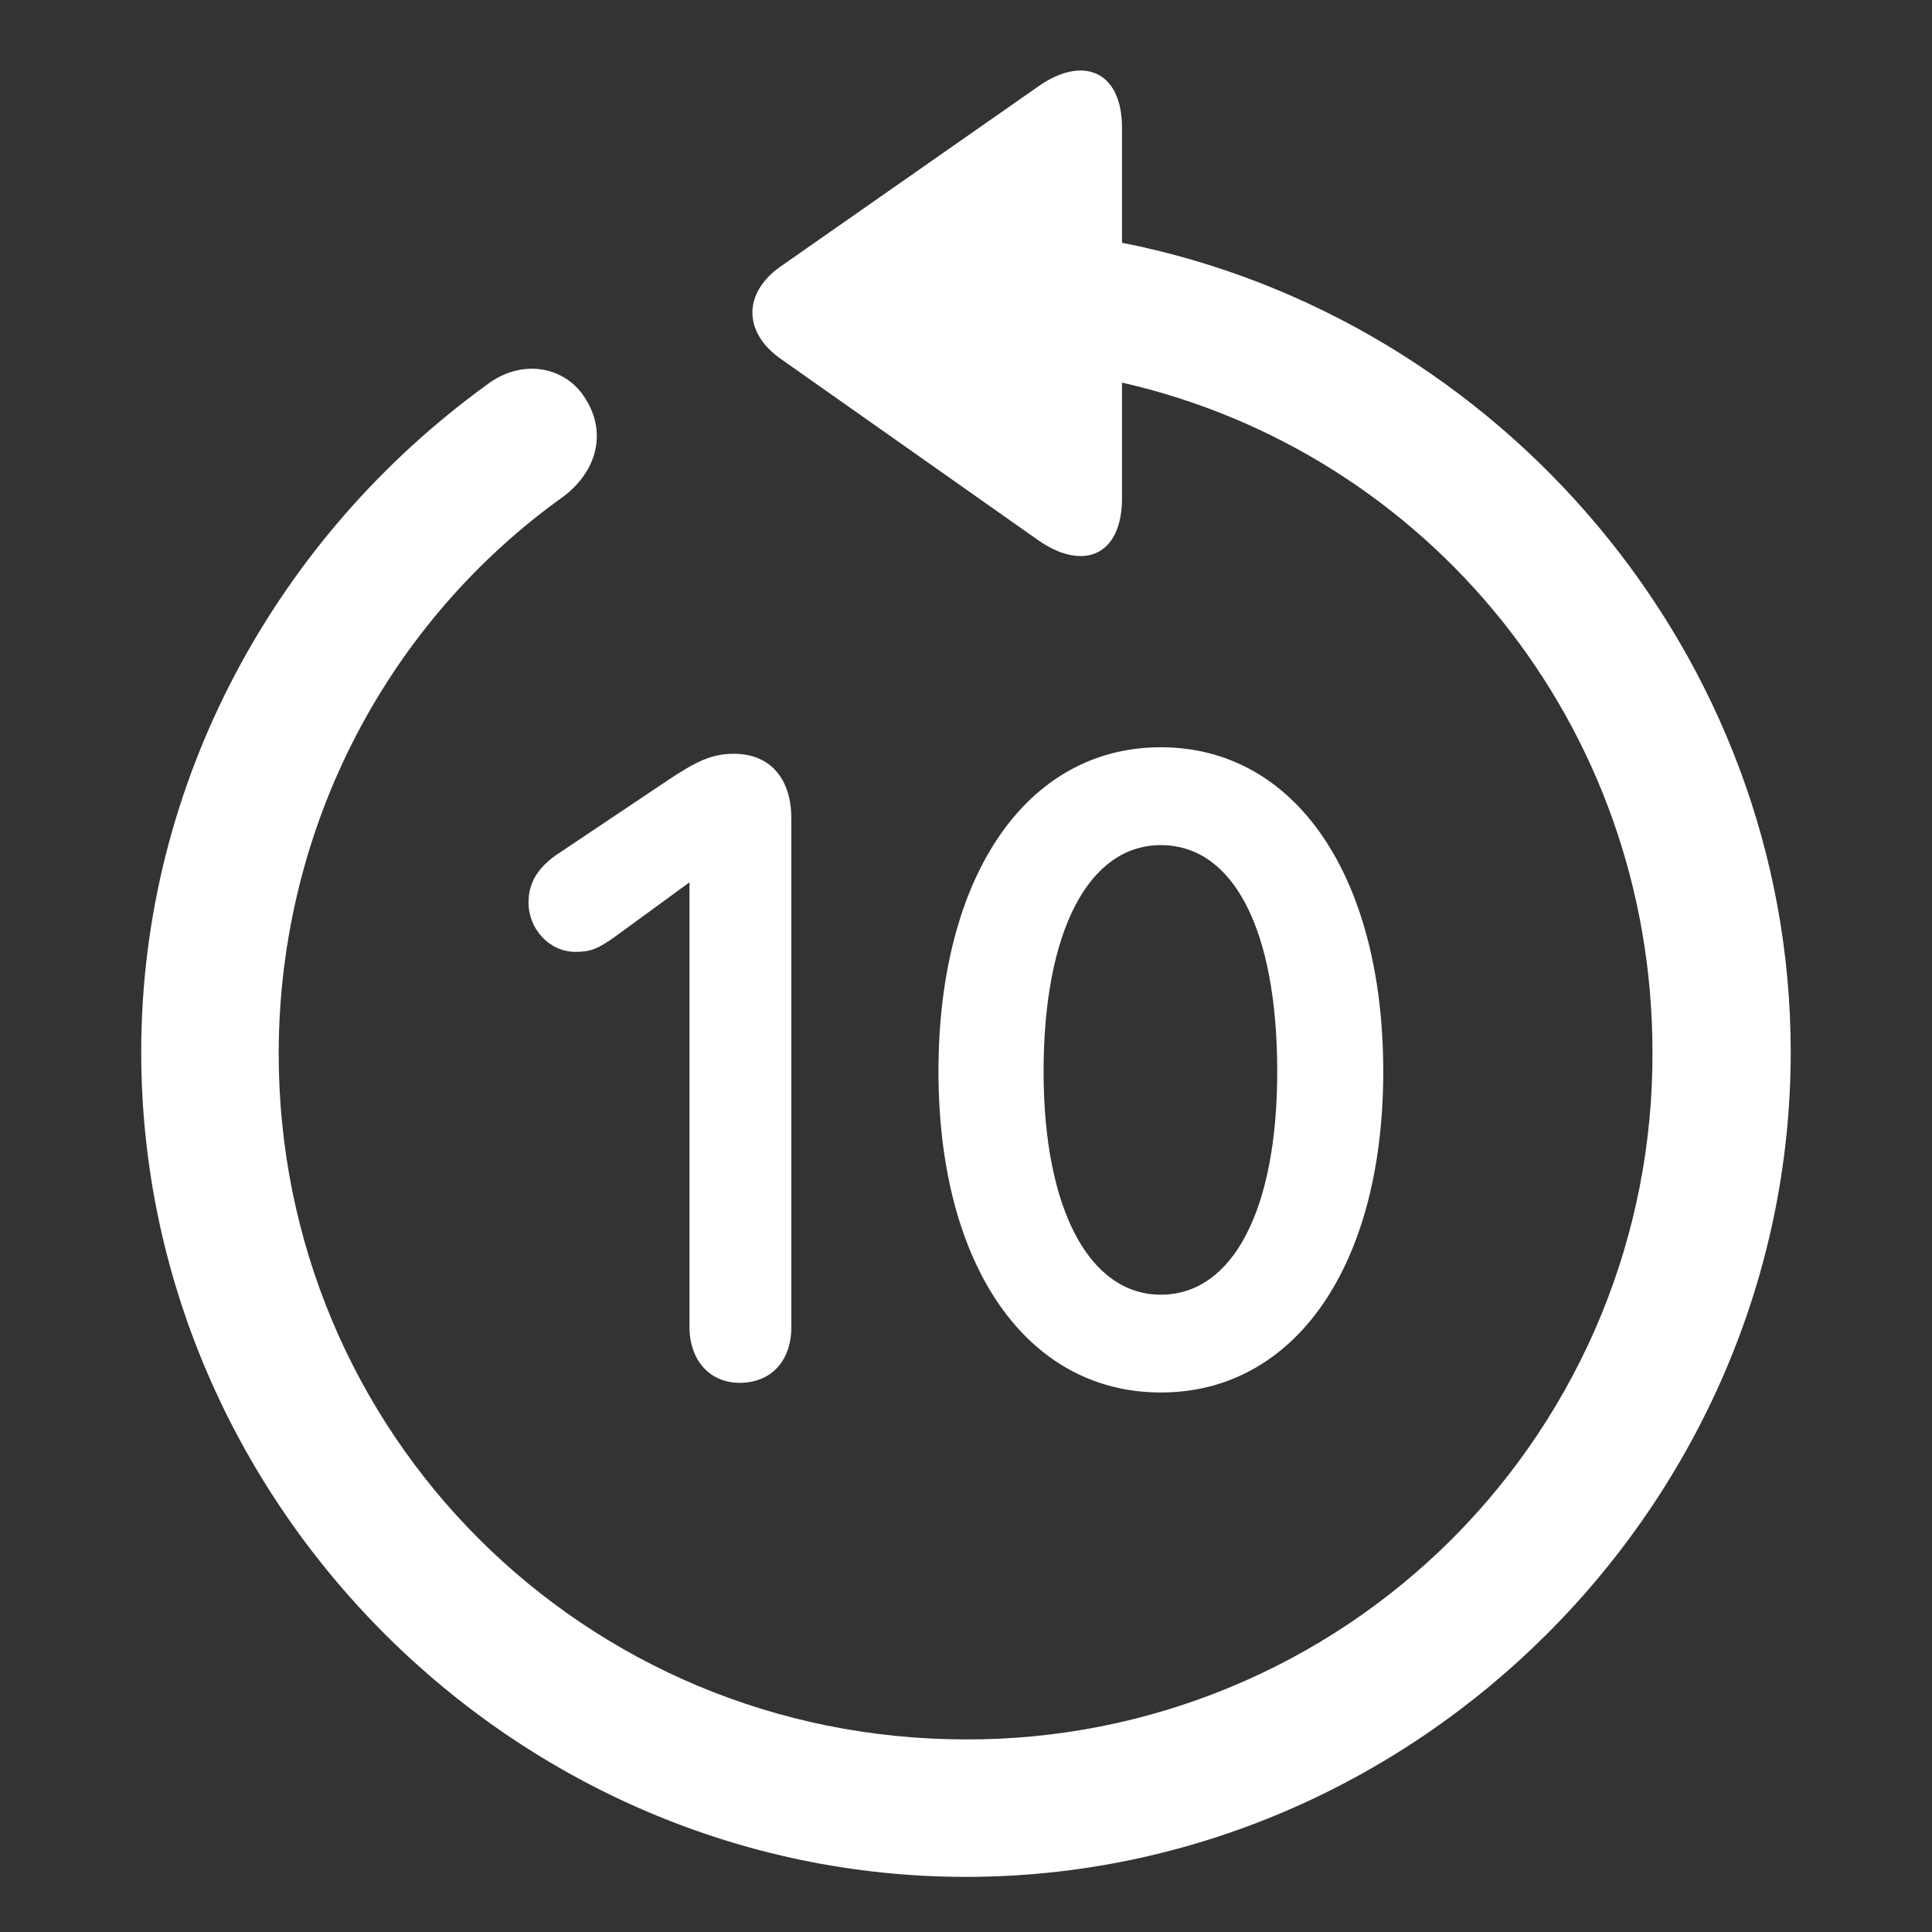 <svg width="32" height="32" viewBox="0 0 32 32" fill="none" xmlns="http://www.w3.org/2000/svg">
<rect x="0" y="0" width="32" height="32" fill="#333333" stroke="none"/>
<path d="M16 31.087C23.46 31.087 29.66 24.899 29.66 17.426C29.66 10.837 24.839 5.252 18.584 4.021V2.118C18.584 1.167 17.928 0.912 17.192 1.435L12.919 4.421C12.317 4.85 12.303 5.493 12.919 5.935L17.178 8.935C17.928 9.47 18.584 9.216 18.584 8.251V6.337C23.647 7.489 27.37 12.002 27.37 17.426C27.376 18.922 27.087 20.404 26.518 21.787C25.948 23.17 25.111 24.427 24.055 25.485C22.998 26.543 21.742 27.382 20.36 27.952C18.977 28.523 17.495 28.815 16 28.81C9.678 28.81 4.603 23.747 4.616 17.426C4.629 13.623 6.478 10.261 9.33 8.226C9.879 7.81 10.054 7.181 9.705 6.618C9.384 6.07 8.647 5.922 8.058 6.377C4.603 8.882 2.339 12.926 2.339 17.426C2.339 24.899 8.527 31.087 16 31.087ZM19.227 23.064C21.451 23.064 22.911 20.962 22.911 17.748C22.911 14.507 21.451 12.377 19.227 12.377C17.004 12.377 15.544 14.507 15.544 17.748C15.544 20.962 17.005 23.064 19.227 23.064ZM12.25 22.904C12.772 22.904 13.107 22.542 13.107 21.98V13.556C13.107 12.899 12.759 12.485 12.156 12.485C11.794 12.485 11.54 12.604 11.058 12.926L9.197 14.172C8.902 14.386 8.754 14.627 8.754 14.949C8.754 15.391 9.103 15.766 9.531 15.766C9.786 15.766 9.906 15.712 10.174 15.524L11.42 14.614V21.979C11.42 22.529 11.755 22.904 12.25 22.904ZM19.227 21.444C18.049 21.444 17.285 20.038 17.285 17.748C17.285 15.417 18.035 13.998 19.227 13.998C20.433 13.998 21.155 15.404 21.155 17.748C21.155 20.038 20.419 21.444 19.227 21.444Z" fill="white"/>
</svg>
